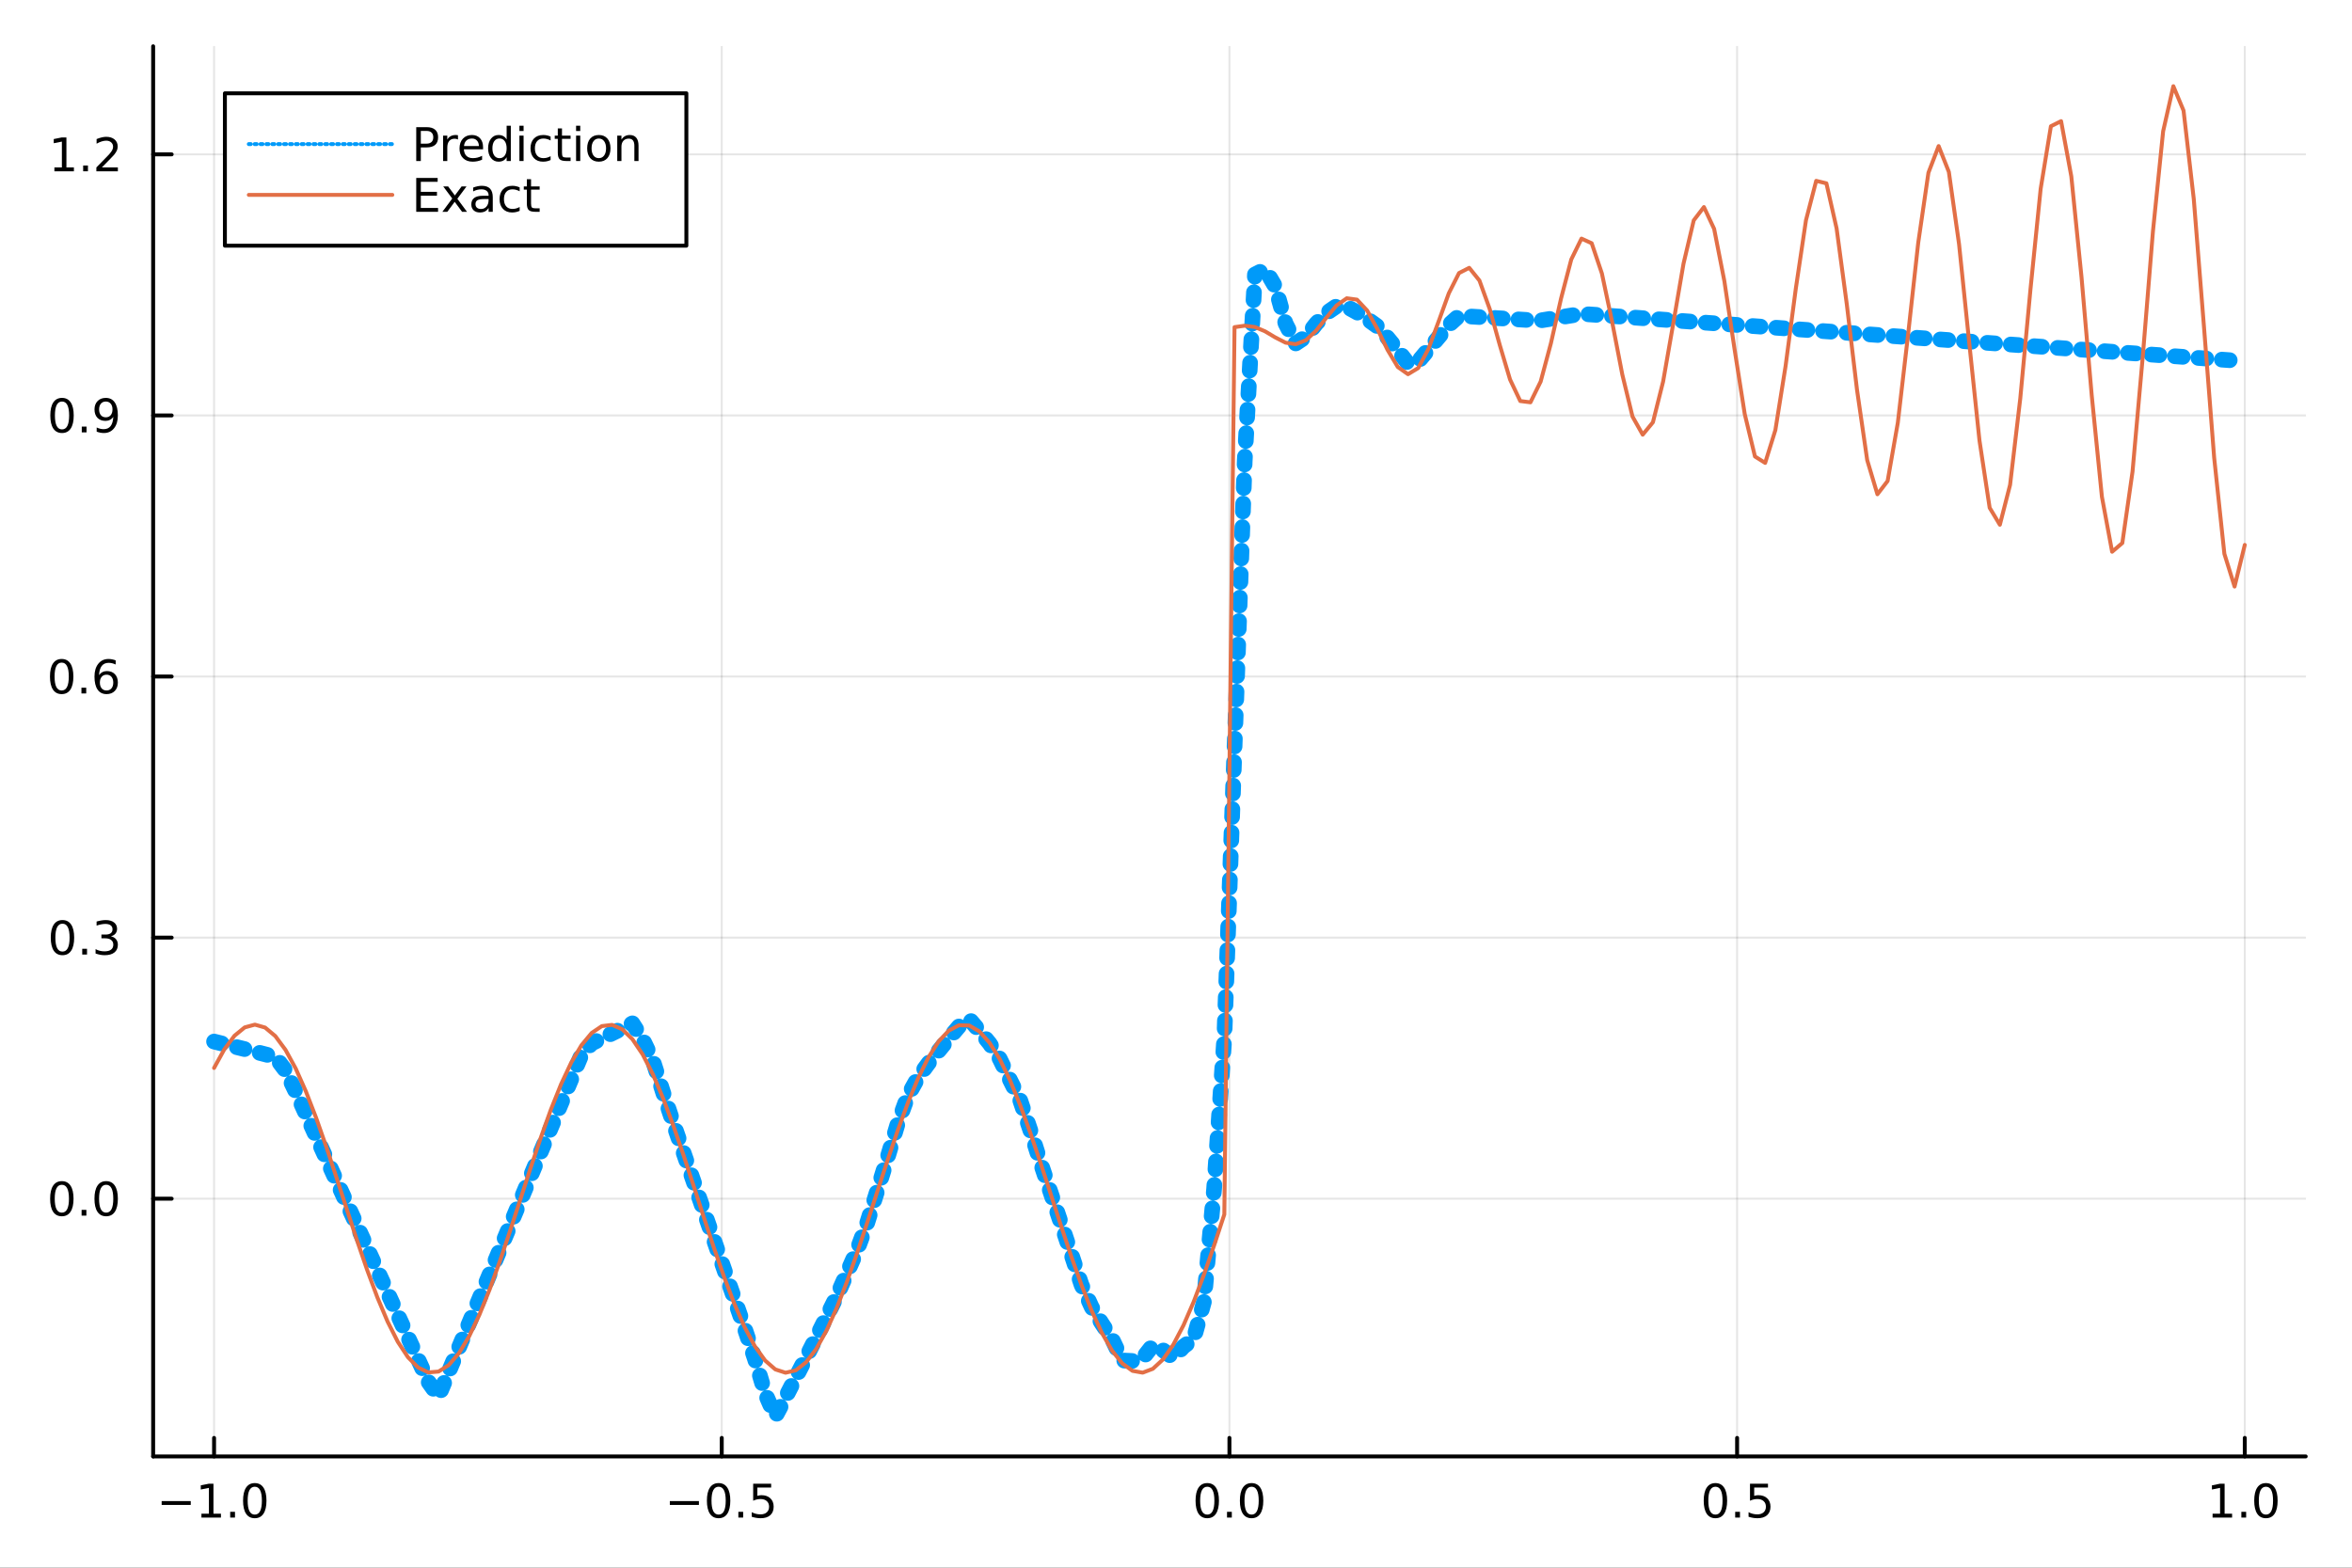 <?xml version="1.0" encoding="utf-8"?>
<svg xmlns="http://www.w3.org/2000/svg" xmlns:xlink="http://www.w3.org/1999/xlink" width="600" height="400" viewBox="0 0 2400 1600">
<rect x="0" y="0" width="2400" height="1600" fill="#333333" stroke="none"/>
<defs>
  <clipPath id="clip720">
    <rect x="0" y="0" width="2400" height="1600"/>
  </clipPath>
</defs>
<path clip-path="url(#clip720)" d="
M0 1600 L2400 1600 L2400 0 L0 0  Z
  " fill="#ffffff" fill-rule="evenodd" fill-opacity="1"/>
<defs>
  <clipPath id="clip721">
    <rect x="480" y="0" width="1681" height="1600"/>
  </clipPath>
</defs>
<path clip-path="url(#clip720)" d="
M156.274 1486.45 L2352.76 1486.45 L2352.76 47.244 L156.274 47.244  Z
  " fill="#ffffff" fill-rule="evenodd" fill-opacity="1"/>
<defs>
  <clipPath id="clip722">
    <rect x="156" y="47" width="2197" height="1440"/>
  </clipPath>
</defs>
<polyline clip-path="url(#clip722)" style="stroke:#000000; stroke-linecap:round; stroke-linejoin:round; stroke-width:2; stroke-opacity:0.1; fill:none" points="
  218.439,1486.45 218.439,47.244 
  "/>
<polyline clip-path="url(#clip722)" style="stroke:#000000; stroke-linecap:round; stroke-linejoin:round; stroke-width:2; stroke-opacity:0.1; fill:none" points="
  736.477,1486.45 736.477,47.244 
  "/>
<polyline clip-path="url(#clip722)" style="stroke:#000000; stroke-linecap:round; stroke-linejoin:round; stroke-width:2; stroke-opacity:0.1; fill:none" points="
  1254.52,1486.45 1254.52,47.244 
  "/>
<polyline clip-path="url(#clip722)" style="stroke:#000000; stroke-linecap:round; stroke-linejoin:round; stroke-width:2; stroke-opacity:0.1; fill:none" points="
  1772.55,1486.45 1772.55,47.244 
  "/>
<polyline clip-path="url(#clip722)" style="stroke:#000000; stroke-linecap:round; stroke-linejoin:round; stroke-width:2; stroke-opacity:0.1; fill:none" points="
  2290.59,1486.45 2290.59,47.244 
  "/>
<polyline clip-path="url(#clip720)" style="stroke:#000000; stroke-linecap:round; stroke-linejoin:round; stroke-width:4; stroke-opacity:1; fill:none" points="
  156.274,1486.45 2352.76,1486.45 
  "/>
<polyline clip-path="url(#clip720)" style="stroke:#000000; stroke-linecap:round; stroke-linejoin:round; stroke-width:4; stroke-opacity:1; fill:none" points="
  218.439,1486.45 218.439,1467.55 
  "/>
<polyline clip-path="url(#clip720)" style="stroke:#000000; stroke-linecap:round; stroke-linejoin:round; stroke-width:4; stroke-opacity:1; fill:none" points="
  736.477,1486.45 736.477,1467.55 
  "/>
<polyline clip-path="url(#clip720)" style="stroke:#000000; stroke-linecap:round; stroke-linejoin:round; stroke-width:4; stroke-opacity:1; fill:none" points="
  1254.52,1486.45 1254.52,1467.55 
  "/>
<polyline clip-path="url(#clip720)" style="stroke:#000000; stroke-linecap:round; stroke-linejoin:round; stroke-width:4; stroke-opacity:1; fill:none" points="
  1772.55,1486.45 1772.55,1467.55 
  "/>
<polyline clip-path="url(#clip720)" style="stroke:#000000; stroke-linecap:round; stroke-linejoin:round; stroke-width:4; stroke-opacity:1; fill:none" points="
  2290.59,1486.45 2290.59,1467.55 
  "/>
<path clip-path="url(#clip720)" d="M164.967 1532.02 L194.643 1532.02 L194.643 1535.95 L164.967 1535.95 L164.967 1532.02 Z" fill="#000000" fill-rule="evenodd" fill-opacity="1" /><path clip-path="url(#clip720)" d="M205.545 1544.91 L213.184 1544.91 L213.184 1518.55 L204.874 1520.21 L204.874 1515.95 L213.138 1514.29 L217.814 1514.29 L217.814 1544.91 L225.453 1544.91 L225.453 1548.85 L205.545 1548.85 L205.545 1544.91 Z" fill="#000000" fill-rule="evenodd" fill-opacity="1" /><path clip-path="url(#clip720)" d="M234.897 1542.97 L239.781 1542.97 L239.781 1548.85 L234.897 1548.85 L234.897 1542.97 Z" fill="#000000" fill-rule="evenodd" fill-opacity="1" /><path clip-path="url(#clip720)" d="M259.966 1517.37 Q256.355 1517.37 254.527 1520.93 Q252.721 1524.47 252.721 1531.6 Q252.721 1538.71 254.527 1542.27 Q256.355 1545.82 259.966 1545.82 Q263.601 1545.82 265.406 1542.27 Q267.235 1538.71 267.235 1531.6 Q267.235 1524.47 265.406 1520.93 Q263.601 1517.37 259.966 1517.37 M259.966 1513.66 Q265.776 1513.66 268.832 1518.27 Q271.911 1522.85 271.911 1531.6 Q271.911 1540.33 268.832 1544.94 Q265.776 1549.52 259.966 1549.52 Q254.156 1549.52 251.077 1544.94 Q248.022 1540.33 248.022 1531.6 Q248.022 1522.85 251.077 1518.27 Q254.156 1513.66 259.966 1513.66 Z" fill="#000000" fill-rule="evenodd" fill-opacity="1" /><path clip-path="url(#clip720)" d="M683.503 1532.02 L713.178 1532.02 L713.178 1535.95 L683.503 1535.95 L683.503 1532.02 Z" fill="#000000" fill-rule="evenodd" fill-opacity="1" /><path clip-path="url(#clip720)" d="M733.271 1517.37 Q729.66 1517.37 727.831 1520.93 Q726.026 1524.47 726.026 1531.6 Q726.026 1538.71 727.831 1542.27 Q729.66 1545.82 733.271 1545.82 Q736.905 1545.82 738.711 1542.27 Q740.539 1538.71 740.539 1531.6 Q740.539 1524.47 738.711 1520.93 Q736.905 1517.37 733.271 1517.37 M733.271 1513.66 Q739.081 1513.66 742.137 1518.27 Q745.215 1522.85 745.215 1531.6 Q745.215 1540.33 742.137 1544.94 Q739.081 1549.52 733.271 1549.52 Q727.461 1549.52 724.382 1544.94 Q721.327 1540.33 721.327 1531.6 Q721.327 1522.85 724.382 1518.27 Q727.461 1513.66 733.271 1513.66 Z" fill="#000000" fill-rule="evenodd" fill-opacity="1" /><path clip-path="url(#clip720)" d="M753.433 1542.97 L758.317 1542.97 L758.317 1548.85 L753.433 1548.85 L753.433 1542.97 Z" fill="#000000" fill-rule="evenodd" fill-opacity="1" /><path clip-path="url(#clip720)" d="M768.548 1514.29 L786.905 1514.29 L786.905 1518.22 L772.831 1518.22 L772.831 1526.7 Q773.849 1526.35 774.868 1526.19 Q775.886 1526 776.905 1526 Q782.692 1526 786.072 1529.17 Q789.451 1532.34 789.451 1537.76 Q789.451 1543.34 785.979 1546.44 Q782.507 1549.52 776.187 1549.52 Q774.011 1549.52 771.743 1549.15 Q769.498 1548.78 767.09 1548.04 L767.09 1543.34 Q769.173 1544.47 771.396 1545.03 Q773.618 1545.58 776.095 1545.58 Q780.099 1545.58 782.437 1543.48 Q784.775 1541.37 784.775 1537.76 Q784.775 1534.15 782.437 1532.04 Q780.099 1529.94 776.095 1529.94 Q774.22 1529.94 772.345 1530.35 Q770.493 1530.77 768.548 1531.65 L768.548 1514.29 Z" fill="#000000" fill-rule="evenodd" fill-opacity="1" /><path clip-path="url(#clip720)" d="M1231.9 1517.37 Q1228.29 1517.37 1226.46 1520.93 Q1224.65 1524.47 1224.65 1531.6 Q1224.65 1538.71 1226.46 1542.27 Q1228.29 1545.82 1231.9 1545.82 Q1235.53 1545.82 1237.34 1542.27 Q1239.17 1538.71 1239.17 1531.6 Q1239.17 1524.47 1237.34 1520.93 Q1235.53 1517.37 1231.9 1517.37 M1231.9 1513.66 Q1237.71 1513.66 1240.77 1518.27 Q1243.84 1522.85 1243.84 1531.6 Q1243.84 1540.33 1240.77 1544.94 Q1237.71 1549.52 1231.9 1549.52 Q1226.09 1549.52 1223.01 1544.94 Q1219.96 1540.33 1219.96 1531.6 Q1219.96 1522.85 1223.01 1518.27 Q1226.09 1513.66 1231.9 1513.66 Z" fill="#000000" fill-rule="evenodd" fill-opacity="1" /><path clip-path="url(#clip720)" d="M1252.06 1542.97 L1256.95 1542.97 L1256.95 1548.85 L1252.06 1548.85 L1252.06 1542.97 Z" fill="#000000" fill-rule="evenodd" fill-opacity="1" /><path clip-path="url(#clip720)" d="M1277.13 1517.37 Q1273.52 1517.37 1271.69 1520.93 Q1269.89 1524.47 1269.89 1531.6 Q1269.89 1538.71 1271.69 1542.27 Q1273.52 1545.82 1277.13 1545.82 Q1280.76 1545.82 1282.57 1542.27 Q1284.4 1538.71 1284.4 1531.6 Q1284.4 1524.47 1282.57 1520.93 Q1280.76 1517.37 1277.13 1517.37 M1277.13 1513.66 Q1282.94 1513.66 1286 1518.27 Q1289.08 1522.85 1289.08 1531.6 Q1289.08 1540.33 1286 1544.94 Q1282.94 1549.52 1277.13 1549.52 Q1271.32 1549.52 1268.24 1544.94 Q1265.19 1540.33 1265.19 1531.6 Q1265.19 1522.85 1268.24 1518.27 Q1271.32 1513.66 1277.13 1513.66 Z" fill="#000000" fill-rule="evenodd" fill-opacity="1" /><path clip-path="url(#clip720)" d="M1750.44 1517.37 Q1746.82 1517.37 1745 1520.93 Q1743.19 1524.47 1743.19 1531.6 Q1743.19 1538.71 1745 1542.27 Q1746.82 1545.82 1750.44 1545.82 Q1754.07 1545.82 1755.88 1542.27 Q1757.7 1538.71 1757.7 1531.6 Q1757.7 1524.47 1755.88 1520.93 Q1754.07 1517.37 1750.44 1517.37 M1750.44 1513.66 Q1756.25 1513.66 1759.3 1518.27 Q1762.38 1522.85 1762.38 1531.6 Q1762.38 1540.33 1759.3 1544.94 Q1756.25 1549.52 1750.44 1549.52 Q1744.63 1549.52 1741.55 1544.94 Q1738.49 1540.33 1738.49 1531.6 Q1738.49 1522.85 1741.55 1518.27 Q1744.63 1513.66 1750.44 1513.66 Z" fill="#000000" fill-rule="evenodd" fill-opacity="1" /><path clip-path="url(#clip720)" d="M1770.6 1542.97 L1775.48 1542.97 L1775.48 1548.85 L1770.6 1548.85 L1770.6 1542.97 Z" fill="#000000" fill-rule="evenodd" fill-opacity="1" /><path clip-path="url(#clip720)" d="M1785.71 1514.29 L1804.07 1514.29 L1804.07 1518.22 L1790 1518.22 L1790 1526.7 Q1791.01 1526.35 1792.03 1526.19 Q1793.05 1526 1794.07 1526 Q1799.86 1526 1803.24 1529.17 Q1806.62 1532.34 1806.62 1537.76 Q1806.62 1543.34 1803.14 1546.44 Q1799.67 1549.52 1793.35 1549.52 Q1791.18 1549.52 1788.91 1549.15 Q1786.66 1548.78 1784.25 1548.04 L1784.25 1543.34 Q1786.34 1544.47 1788.56 1545.03 Q1790.78 1545.58 1793.26 1545.58 Q1797.26 1545.58 1799.6 1543.48 Q1801.94 1541.37 1801.94 1537.76 Q1801.94 1534.15 1799.6 1532.04 Q1797.26 1529.94 1793.26 1529.94 Q1791.38 1529.94 1789.51 1530.35 Q1787.66 1530.77 1785.71 1531.65 L1785.71 1514.29 Z" fill="#000000" fill-rule="evenodd" fill-opacity="1" /><path clip-path="url(#clip720)" d="M2257.74 1544.91 L2265.38 1544.91 L2265.38 1518.55 L2257.07 1520.21 L2257.07 1515.95 L2265.34 1514.29 L2270.01 1514.29 L2270.01 1544.91 L2277.65 1544.91 L2277.65 1548.85 L2257.74 1548.85 L2257.74 1544.91 Z" fill="#000000" fill-rule="evenodd" fill-opacity="1" /><path clip-path="url(#clip720)" d="M2287.1 1542.97 L2291.98 1542.97 L2291.98 1548.85 L2287.1 1548.85 L2287.1 1542.97 Z" fill="#000000" fill-rule="evenodd" fill-opacity="1" /><path clip-path="url(#clip720)" d="M2312.17 1517.37 Q2308.55 1517.37 2306.73 1520.93 Q2304.92 1524.47 2304.92 1531.6 Q2304.92 1538.71 2306.73 1542.27 Q2308.55 1545.82 2312.17 1545.82 Q2315.8 1545.82 2317.61 1542.27 Q2319.43 1538.71 2319.43 1531.6 Q2319.43 1524.47 2317.61 1520.93 Q2315.8 1517.37 2312.17 1517.37 M2312.17 1513.66 Q2317.98 1513.66 2321.03 1518.27 Q2324.11 1522.85 2324.11 1531.6 Q2324.11 1540.33 2321.03 1544.94 Q2317.98 1549.52 2312.17 1549.52 Q2306.36 1549.52 2303.28 1544.94 Q2300.22 1540.33 2300.22 1531.6 Q2300.22 1522.85 2303.28 1518.27 Q2306.36 1513.66 2312.17 1513.66 Z" fill="#000000" fill-rule="evenodd" fill-opacity="1" /><polyline clip-path="url(#clip722)" style="stroke:#000000; stroke-linecap:round; stroke-linejoin:round; stroke-width:2; stroke-opacity:0.1; fill:none" points="
  156.274,1223.4 2352.76,1223.4 
  "/>
<polyline clip-path="url(#clip722)" style="stroke:#000000; stroke-linecap:round; stroke-linejoin:round; stroke-width:2; stroke-opacity:0.1; fill:none" points="
  156.274,956.934 2352.76,956.934 
  "/>
<polyline clip-path="url(#clip722)" style="stroke:#000000; stroke-linecap:round; stroke-linejoin:round; stroke-width:2; stroke-opacity:0.1; fill:none" points="
  156.274,690.469 2352.76,690.469 
  "/>
<polyline clip-path="url(#clip722)" style="stroke:#000000; stroke-linecap:round; stroke-linejoin:round; stroke-width:2; stroke-opacity:0.1; fill:none" points="
  156.274,424.003 2352.76,424.003 
  "/>
<polyline clip-path="url(#clip722)" style="stroke:#000000; stroke-linecap:round; stroke-linejoin:round; stroke-width:2; stroke-opacity:0.1; fill:none" points="
  156.274,157.537 2352.76,157.537 
  "/>
<polyline clip-path="url(#clip720)" style="stroke:#000000; stroke-linecap:round; stroke-linejoin:round; stroke-width:4; stroke-opacity:1; fill:none" points="
  156.274,1486.45 156.274,47.244 
  "/>
<polyline clip-path="url(#clip720)" style="stroke:#000000; stroke-linecap:round; stroke-linejoin:round; stroke-width:4; stroke-opacity:1; fill:none" points="
  156.274,1223.4 175.172,1223.4 
  "/>
<polyline clip-path="url(#clip720)" style="stroke:#000000; stroke-linecap:round; stroke-linejoin:round; stroke-width:4; stroke-opacity:1; fill:none" points="
  156.274,956.934 175.172,956.934 
  "/>
<polyline clip-path="url(#clip720)" style="stroke:#000000; stroke-linecap:round; stroke-linejoin:round; stroke-width:4; stroke-opacity:1; fill:none" points="
  156.274,690.469 175.172,690.469 
  "/>
<polyline clip-path="url(#clip720)" style="stroke:#000000; stroke-linecap:round; stroke-linejoin:round; stroke-width:4; stroke-opacity:1; fill:none" points="
  156.274,424.003 175.172,424.003 
  "/>
<polyline clip-path="url(#clip720)" style="stroke:#000000; stroke-linecap:round; stroke-linejoin:round; stroke-width:4; stroke-opacity:1; fill:none" points="
  156.274,157.537 175.172,157.537 
  "/>
<path clip-path="url(#clip720)" d="M63.099 1209.2 Q59.487 1209.2 57.659 1212.76 Q55.853 1216.31 55.853 1223.43 Q55.853 1230.54 57.659 1234.11 Q59.487 1237.65 63.099 1237.65 Q66.733 1237.65 68.538 1234.11 Q70.367 1230.54 70.367 1223.43 Q70.367 1216.31 68.538 1212.76 Q66.733 1209.2 63.099 1209.2 M63.099 1205.49 Q68.909 1205.49 71.964 1210.1 Q75.043 1214.68 75.043 1223.43 Q75.043 1232.16 71.964 1236.77 Q68.909 1241.35 63.099 1241.35 Q57.288 1241.35 54.21 1236.77 Q51.154 1232.16 51.154 1223.43 Q51.154 1214.68 54.21 1210.1 Q57.288 1205.49 63.099 1205.49 Z" fill="#000000" fill-rule="evenodd" fill-opacity="1" /><path clip-path="url(#clip720)" d="M83.26 1234.8 L88.145 1234.8 L88.145 1240.68 L83.26 1240.68 L83.26 1234.8 Z" fill="#000000" fill-rule="evenodd" fill-opacity="1" /><path clip-path="url(#clip720)" d="M108.33 1209.2 Q104.719 1209.2 102.89 1212.76 Q101.084 1216.31 101.084 1223.43 Q101.084 1230.54 102.89 1234.11 Q104.719 1237.65 108.33 1237.65 Q111.964 1237.65 113.77 1234.11 Q115.598 1230.54 115.598 1223.43 Q115.598 1216.31 113.77 1212.76 Q111.964 1209.2 108.33 1209.2 M108.33 1205.49 Q114.14 1205.49 117.195 1210.1 Q120.274 1214.68 120.274 1223.43 Q120.274 1232.16 117.195 1236.77 Q114.14 1241.35 108.33 1241.35 Q102.52 1241.35 99.441 1236.77 Q96.385 1232.16 96.385 1223.43 Q96.385 1214.68 99.441 1210.1 Q102.52 1205.49 108.33 1205.49 Z" fill="#000000" fill-rule="evenodd" fill-opacity="1" /><path clip-path="url(#clip720)" d="M63.747 942.733 Q60.136 942.733 58.307 946.298 Q56.501 949.839 56.501 956.969 Q56.501 964.075 58.307 967.64 Q60.136 971.182 63.747 971.182 Q67.381 971.182 69.186 967.64 Q71.015 964.075 71.015 956.969 Q71.015 949.839 69.186 946.298 Q67.381 942.733 63.747 942.733 M63.747 939.029 Q69.557 939.029 72.612 943.636 Q75.691 948.219 75.691 956.969 Q75.691 965.696 72.612 970.302 Q69.557 974.886 63.747 974.886 Q57.937 974.886 54.858 970.302 Q51.802 965.696 51.802 956.969 Q51.802 948.219 54.858 943.636 Q57.937 939.029 63.747 939.029 Z" fill="#000000" fill-rule="evenodd" fill-opacity="1" /><path clip-path="url(#clip720)" d="M83.909 968.335 L88.793 968.335 L88.793 974.214 L83.909 974.214 L83.909 968.335 Z" fill="#000000" fill-rule="evenodd" fill-opacity="1" /><path clip-path="url(#clip720)" d="M113.145 955.58 Q116.501 956.298 118.376 958.566 Q120.274 960.835 120.274 964.168 Q120.274 969.284 116.756 972.085 Q113.237 974.886 106.756 974.886 Q104.58 974.886 102.265 974.446 Q99.973 974.029 97.52 973.173 L97.52 968.659 Q99.464 969.793 101.779 970.372 Q104.094 970.95 106.617 970.95 Q111.015 970.95 113.307 969.214 Q115.621 967.478 115.621 964.168 Q115.621 961.112 113.469 959.4 Q111.339 957.663 107.52 957.663 L103.492 957.663 L103.492 953.821 L107.705 953.821 Q111.154 953.821 112.983 952.455 Q114.811 951.066 114.811 948.474 Q114.811 945.812 112.913 944.4 Q111.038 942.964 107.52 942.964 Q105.598 942.964 103.399 943.381 Q101.2 943.798 98.561 944.677 L98.561 940.511 Q101.223 939.77 103.538 939.4 Q105.876 939.029 107.936 939.029 Q113.26 939.029 116.362 941.46 Q119.464 943.867 119.464 947.988 Q119.464 950.858 117.82 952.849 Q116.177 954.816 113.145 955.58 Z" fill="#000000" fill-rule="evenodd" fill-opacity="1" /><path clip-path="url(#clip720)" d="M62.937 676.267 Q59.325 676.267 57.497 679.832 Q55.691 683.374 55.691 690.503 Q55.691 697.61 57.497 701.174 Q59.325 704.716 62.937 704.716 Q66.571 704.716 68.376 701.174 Q70.205 697.61 70.205 690.503 Q70.205 683.374 68.376 679.832 Q66.571 676.267 62.937 676.267 M62.937 672.564 Q68.747 672.564 71.802 677.17 Q74.881 681.753 74.881 690.503 Q74.881 699.23 71.802 703.837 Q68.747 708.42 62.937 708.42 Q57.126 708.42 54.048 703.837 Q50.992 699.23 50.992 690.503 Q50.992 681.753 54.048 677.17 Q57.126 672.564 62.937 672.564 Z" fill="#000000" fill-rule="evenodd" fill-opacity="1" /><path clip-path="url(#clip720)" d="M83.098 701.869 L87.983 701.869 L87.983 707.749 L83.098 707.749 L83.098 701.869 Z" fill="#000000" fill-rule="evenodd" fill-opacity="1" /><path clip-path="url(#clip720)" d="M108.746 688.605 Q105.598 688.605 103.746 690.758 Q101.918 692.911 101.918 696.661 Q101.918 700.387 103.746 702.563 Q105.598 704.716 108.746 704.716 Q111.895 704.716 113.723 702.563 Q115.575 700.387 115.575 696.661 Q115.575 692.911 113.723 690.758 Q111.895 688.605 108.746 688.605 M118.029 673.952 L118.029 678.212 Q116.27 677.378 114.464 676.939 Q112.682 676.499 110.922 676.499 Q106.293 676.499 103.839 679.624 Q101.409 682.749 101.061 689.068 Q102.427 687.054 104.487 685.989 Q106.547 684.901 109.024 684.901 Q114.233 684.901 117.242 688.073 Q120.274 691.221 120.274 696.661 Q120.274 701.985 117.126 705.202 Q113.978 708.42 108.746 708.42 Q102.751 708.42 99.58 703.837 Q96.409 699.23 96.409 690.503 Q96.409 682.309 100.297 677.448 Q104.186 672.564 110.737 672.564 Q112.496 672.564 114.279 672.911 Q116.084 673.258 118.029 673.952 Z" fill="#000000" fill-rule="evenodd" fill-opacity="1" /><path clip-path="url(#clip720)" d="M63.284 409.801 Q59.673 409.801 57.844 413.366 Q56.038 416.908 56.038 424.038 Q56.038 431.144 57.844 434.709 Q59.673 438.25 63.284 438.25 Q66.918 438.25 68.724 434.709 Q70.552 431.144 70.552 424.038 Q70.552 416.908 68.724 413.366 Q66.918 409.801 63.284 409.801 M63.284 406.098 Q69.094 406.098 72.149 410.704 Q75.228 415.288 75.228 424.038 Q75.228 432.764 72.149 437.371 Q69.094 441.954 63.284 441.954 Q57.474 441.954 54.395 437.371 Q51.339 432.764 51.339 424.038 Q51.339 415.288 54.395 410.704 Q57.474 406.098 63.284 406.098 Z" fill="#000000" fill-rule="evenodd" fill-opacity="1" /><path clip-path="url(#clip720)" d="M83.446 435.403 L88.33 435.403 L88.33 441.283 L83.446 441.283 L83.446 435.403 Z" fill="#000000" fill-rule="evenodd" fill-opacity="1" /><path clip-path="url(#clip720)" d="M98.654 440.565 L98.654 436.306 Q100.413 437.139 102.219 437.579 Q104.024 438.019 105.76 438.019 Q110.39 438.019 112.82 434.917 Q115.274 431.792 115.621 425.45 Q114.279 427.44 112.219 428.505 Q110.158 429.57 107.658 429.57 Q102.473 429.57 99.441 426.445 Q96.432 423.297 96.432 417.857 Q96.432 412.533 99.58 409.315 Q102.728 406.098 107.959 406.098 Q113.955 406.098 117.103 410.704 Q120.274 415.288 120.274 424.038 Q120.274 432.209 116.385 437.093 Q112.52 441.954 105.969 441.954 Q104.209 441.954 102.404 441.607 Q100.598 441.26 98.654 440.565 M107.959 425.913 Q111.108 425.913 112.936 423.76 Q114.788 421.607 114.788 417.857 Q114.788 414.13 112.936 411.977 Q111.108 409.801 107.959 409.801 Q104.811 409.801 102.959 411.977 Q101.131 414.13 101.131 417.857 Q101.131 421.607 102.959 423.76 Q104.811 425.913 107.959 425.913 Z" fill="#000000" fill-rule="evenodd" fill-opacity="1" /><path clip-path="url(#clip720)" d="M55.506 170.882 L63.145 170.882 L63.145 144.516 L54.835 146.183 L54.835 141.924 L63.099 140.257 L67.774 140.257 L67.774 170.882 L75.413 170.882 L75.413 174.817 L55.506 174.817 L55.506 170.882 Z" fill="#000000" fill-rule="evenodd" fill-opacity="1" /><path clip-path="url(#clip720)" d="M84.858 168.937 L89.742 168.937 L89.742 174.817 L84.858 174.817 L84.858 168.937 Z" fill="#000000" fill-rule="evenodd" fill-opacity="1" /><path clip-path="url(#clip720)" d="M103.955 170.882 L120.274 170.882 L120.274 174.817 L98.33 174.817 L98.33 170.882 Q100.992 168.127 105.575 163.498 Q110.182 158.845 111.362 157.502 Q113.608 154.979 114.487 153.243 Q115.39 151.484 115.39 149.794 Q115.39 147.039 113.445 145.303 Q111.524 143.567 108.422 143.567 Q106.223 143.567 103.77 144.331 Q101.339 145.095 98.561 146.646 L98.561 141.924 Q101.385 140.789 103.839 140.211 Q106.293 139.632 108.33 139.632 Q113.7 139.632 116.895 142.317 Q120.089 145.002 120.089 149.493 Q120.089 151.623 119.279 153.544 Q118.492 155.442 116.385 158.035 Q115.807 158.706 112.705 161.924 Q109.603 165.118 103.955 170.882 Z" fill="#000000" fill-rule="evenodd" fill-opacity="1" /><polyline clip-path="url(#clip722)" style="stroke:#009af9; stroke-linecap:round; stroke-linejoin:round; stroke-width:16; stroke-opacity:1; fill:none" stroke-dasharray="8, 16" points="
  218.439,1063.02 228.852,1065.6 239.264,1068.17 249.677,1070.74 260.09,1073.31 270.503,1076 280.916,1078.73 291.329,1092.51 301.741,1114.14 312.154,1136.93 
  322.567,1159.71 332.98,1182.49 343.393,1205.27 353.805,1228.05 364.218,1250.83 374.631,1273.61 385.044,1296.4 395.457,1319.18 405.87,1341.96 416.282,1364.74 
  426.695,1387.52 437.108,1410.3 447.521,1424.97 457.934,1400.07 468.347,1375.18 478.759,1350.29 489.172,1325.4 499.585,1300.51 509.998,1275.61 520.411,1250.72 
  530.824,1225.83 541.236,1200.94 551.649,1176.04 562.062,1151.15 572.475,1126.26 582.888,1101.37 593.301,1076.48 603.713,1064.86 614.126,1059.76 624.539,1054.65 
  634.952,1049.55 645.365,1044.45 655.777,1060.71 666.19,1082.34 676.603,1114.93 687.016,1146.21 697.429,1176.18 707.842,1206.12 718.254,1236.07 728.667,1266.02 
  739.08,1295.96 749.493,1325.91 759.906,1355.85 770.319,1386.82 780.731,1421.85 791.144,1445.72 801.557,1426.22 811.97,1405.99 822.383,1385.75 832.796,1365.24 
  843.208,1344.41 853.621,1323.36 864.034,1299.83 874.447,1276.31 884.86,1248.18 895.273,1214.93 905.685,1181.28 916.098,1146.46 926.511,1118.13 936.924,1099.49 
  947.337,1085.28 957.749,1072.55 968.162,1059.86 978.575,1047.57 988.988,1039.93 999.401,1052.19 1009.81,1064.92 1020.23,1080.76 1030.64,1102.2 1041.05,1123.07 
  1051.46,1153.85 1061.88,1186.89 1072.29,1217.73 1082.7,1248.57 1093.12,1279.75 1103.53,1311.2 1113.94,1334.04 1124.35,1350.8 1134.77,1366.56 1145.18,1388.52 
  1155.59,1389.04 1166.01,1386.23 1176.42,1372.99 1186.83,1378.15 1197.24,1385.72 1207.66,1374.33 1218.07,1366.47 1228.48,1328.67 1238.9,1213.33 1249.31,1059.13 
  1259.72,763.064 1270.13,470.218 1280.55,280.141 1290.96,274.846 1301.37,292.601 1311.79,330.129 1322.2,350.479 1332.61,343.534 1343.02,330.314 1353.44,319.603 
  1363.85,312.46 1374.26,313.005 1384.68,318.764 1395.09,325.538 1405.5,333.046 1415.91,344.815 1426.33,357.435 1436.74,370.991 1447.15,369.023 1457.57,356.581 
  1467.98,344.139 1478.39,331.697 1488.8,322.306 1499.22,322.941 1509.63,323.576 1520.04,324.211 1530.45,324.846 1540.87,325.481 1551.28,326.116 1561.69,326.751 
  1572.11,327.034 1582.52,325.354 1592.93,323.674 1603.34,321.994 1613.76,320.314 1624.17,321.008 1634.58,321.753 1645,322.499 1655.41,323.244 1665.82,323.989 
  1676.23,324.735 1686.65,325.48 1697.06,326.225 1707.47,326.971 1717.89,327.716 1728.3,328.461 1738.71,329.207 1749.12,329.952 1759.54,330.697 1769.95,331.443 
  1780.36,332.188 1790.78,332.934 1801.19,333.679 1811.6,334.424 1822.01,335.17 1832.43,335.915 1842.84,336.66 1853.25,337.405 1863.67,338.151 1874.08,338.896 
  1884.49,339.642 1894.9,340.387 1905.32,341.132 1915.73,341.877 1926.14,342.623 1936.56,343.368 1946.97,344.114 1957.38,344.859 1967.79,345.604 1978.21,346.35 
  1988.62,347.095 1999.03,347.84 2009.45,348.586 2019.86,349.331 2030.27,350.076 2040.68,350.822 2051.1,351.567 2061.51,352.312 2071.92,353.058 2082.33,353.803 
  2092.75,354.548 2103.16,355.294 2113.57,356.04 2123.99,356.785 2134.4,357.53 2144.81,358.275 2155.22,359.02 2165.64,359.766 2176.05,360.511 2186.46,361.257 
  2196.88,362.002 2207.29,362.747 2217.7,363.493 2228.11,364.238 2238.53,364.983 2248.94,365.729 2259.35,366.474 2269.77,367.22 2280.18,367.965 2290.59,368.71 
  
  "/>
<polyline clip-path="url(#clip722)" style="stroke:#e26f46; stroke-linecap:round; stroke-linejoin:round; stroke-width:4; stroke-opacity:1; fill:none" points="
  218.439,1089.99 228.852,1071.06 239.264,1057.11 249.677,1048.58 260.09,1045.76 270.503,1048.73 280.916,1057.41 291.329,1071.5 301.741,1090.55 312.154,1113.94 
  322.567,1140.9 332.98,1170.55 343.393,1201.93 353.805,1234 364.218,1265.73 374.631,1296.08 385.044,1324.06 395.457,1348.75 405.87,1369.36 416.282,1385.19 
  426.695,1395.75 437.108,1400.68 447.521,1399.83 457.934,1393.22 468.347,1381.06 478.759,1363.76 489.172,1341.88 499.585,1316.13 509.998,1287.36 520.411,1256.5 
  530.824,1224.55 541.236,1192.57 551.649,1161.6 562.062,1132.64 572.475,1106.65 582.888,1084.46 593.301,1066.81 603.713,1054.28 614.126,1047.26 624.539,1045.99 
  634.952,1050.51 645.365,1060.67 655.777,1076.14 666.19,1096.42 676.603,1120.85 687.016,1148.62 697.429,1178.83 707.842,1210.49 718.254,1242.58 728.667,1274.04 
  739.08,1303.85 749.493,1331.04 759.906,1354.71 770.319,1374.09 780.731,1388.56 791.144,1397.63 801.557,1401.02 811.97,1398.62 822.383,1390.49 832.796,1376.91 
  843.208,1358.32 853.621,1335.33 864.034,1308.68 874.447,1279.25 884.86,1248 895.273,1215.94 905.685,1184.13 916.098,1153.6 926.511,1125.35 936.924,1100.3 
  947.337,1079.26 957.749,1062.93 968.162,1051.84 978.575,1046.35 988.988,1046.63 999.401,1052.69 1009.81,1064.31 1020.23,1081.13 1030.64,1102.59 1041.05,1127.99 
  1051.46,1156.51 1061.88,1187.21 1072.29,1219.09 1082.7,1251.12 1093.12,1282.24 1103.53,1311.43 1113.94,1337.76 1124.35,1360.35 1134.77,1378.47 1145.18,1391.53 
  1155.59,1399.11 1166.01,1400.95 1176.42,1396.99 1186.83,1387.37 1197.24,1372.4 1207.66,1352.56 1218.07,1328.51 1228.48,1301.03 1238.9,1271.02 1249.31,1239.45 
  1259.72,333.891 1270.13,332.423 1280.55,333.759 1290.96,338.207 1301.37,344.403 1311.79,349.73 1322.2,351.307 1332.61,347.209 1343.02,337.438 1353.44,324.266 
  1363.85,311.733 1374.26,304.41 1384.68,305.815 1395.09,316.987 1405.5,335.778 1415.91,357.163 1426.33,374.577 1436.74,381.923 1447.15,375.635 1457.57,356.124 
  1467.98,328.061 1478.39,299.301 1488.8,278.689 1499.22,273.349 1509.63,286.293 1520.04,315.132 1530.45,352.377 1540.87,387.364 1551.28,409.306 1561.69,410.606 
  1572.11,389.407 1582.52,350.556 1592.93,304.566 1603.34,264.786 1613.76,243.52 1624.17,248.248 1634.58,279.079 1645,328.298 1655.41,382.254 1665.82,425.144 
  1676.23,443.635 1686.65,430.99 1697.06,389.41 1707.47,329.813 1717.89,268.996 1728.3,224.898 1738.71,211.317 1749.12,233.618 1759.54,286.771 1769.95,356.403 
  1780.36,422.667 1790.78,465.899 1801.19,472.447 1811.6,438.949 1822.01,373.723 1832.43,294.753 1842.84,224.739 1853.25,184.573 1863.67,187.112 1874.08,233.107 
  1884.49,310.56 1894.9,397.823 1905.32,469.642 1915.73,504.467 1926.14,490.905 1936.56,431.396 1946.97,341.923 1957.38,247.748 1967.79,176.278 1978.21,149.092 
  1988.62,175.438 1999.03,249.165 2009.45,350.082 2019.86,449.476 2030.27,518.275 2040.68,535.556 2051.1,494.883 2061.51,406.582 2071.92,295.165 2082.33,192.532 
  2092.75,128.839 2103.16,123.644 2113.57,179.921 2123.99,282.785 2134.4,403.395 2144.81,507.04 2155.22,563.124 2165.64,554.195 2176.05,481.342 2186.46,364.308 
  2196.88,236.157 2207.29,133.94 2217.7,87.976 2228.11,112.876 2238.53,202.935 2248.94,333.357 2259.35,467.068 2269.77,565.258 2280.18,598.636 2290.59,556.164 
  
  "/>
<path clip-path="url(#clip720)" d="
M229.49 250.738 L700.371 250.738 L700.371 95.218 L229.49 95.218  Z
  " fill="#ffffff" fill-rule="evenodd" fill-opacity="1"/>
<polyline clip-path="url(#clip720)" style="stroke:#000000; stroke-linecap:round; stroke-linejoin:round; stroke-width:4; stroke-opacity:1; fill:none" points="
  229.49,250.738 700.371,250.738 700.371,95.218 229.49,95.218 229.49,250.738 
  "/>
<polyline clip-path="url(#clip720)" style="stroke:#009af9; stroke-linecap:round; stroke-linejoin:round; stroke-width:4; stroke-opacity:1; fill:none" stroke-dasharray="2, 4" points="
  253.896,147.058 400.328,147.058 
  "/>
<path clip-path="url(#clip720)" d="M429.409 133.62 L429.409 146.606 L435.289 146.606 Q438.552 146.606 440.335 144.916 Q442.117 143.227 442.117 140.102 Q442.117 137 440.335 135.31 Q438.552 133.62 435.289 133.62 L429.409 133.62 M424.733 129.778 L435.289 129.778 Q441.099 129.778 444.062 132.416 Q447.048 135.032 447.048 140.102 Q447.048 145.217 444.062 147.833 Q441.099 150.449 435.289 150.449 L429.409 150.449 L429.409 164.338 L424.733 164.338 L424.733 129.778 Z" fill="#000000" fill-rule="evenodd" fill-opacity="1" /><path clip-path="url(#clip720)" d="M467.325 142.393 Q466.608 141.977 465.751 141.791 Q464.918 141.583 463.899 141.583 Q460.288 141.583 458.344 143.944 Q456.423 146.282 456.423 150.68 L456.423 164.338 L452.14 164.338 L452.14 138.412 L456.423 138.412 L456.423 142.44 Q457.765 140.078 459.918 138.944 Q462.071 137.787 465.149 137.787 Q465.589 137.787 466.122 137.856 Q466.654 137.903 467.302 138.018 L467.325 142.393 Z" fill="#000000" fill-rule="evenodd" fill-opacity="1" /><path clip-path="url(#clip720)" d="M492.927 150.31 L492.927 152.393 L473.344 152.393 Q473.622 156.791 475.983 159.106 Q478.367 161.398 482.603 161.398 Q485.057 161.398 487.348 160.796 Q489.663 160.194 491.932 158.99 L491.932 163.018 Q489.64 163.99 487.233 164.5 Q484.825 165.009 482.348 165.009 Q476.145 165.009 472.511 161.398 Q468.899 157.787 468.899 151.629 Q468.899 145.264 472.325 141.537 Q475.774 137.787 481.608 137.787 Q486.839 137.787 489.872 141.166 Q492.927 144.523 492.927 150.31 M488.668 149.06 Q488.622 145.565 486.7 143.481 Q484.802 141.398 481.654 141.398 Q478.089 141.398 475.936 143.412 Q473.807 145.426 473.483 149.083 L488.668 149.06 Z" fill="#000000" fill-rule="evenodd" fill-opacity="1" /><path clip-path="url(#clip720)" d="M516.978 142.347 L516.978 128.319 L521.237 128.319 L521.237 164.338 L516.978 164.338 L516.978 160.449 Q515.635 162.763 513.575 163.898 Q511.538 165.009 508.668 165.009 Q503.969 165.009 501.006 161.259 Q498.066 157.509 498.066 151.398 Q498.066 145.287 501.006 141.537 Q503.969 137.787 508.668 137.787 Q511.538 137.787 513.575 138.921 Q515.635 140.032 516.978 142.347 M502.464 151.398 Q502.464 156.097 504.385 158.782 Q506.33 161.444 509.709 161.444 Q513.089 161.444 515.033 158.782 Q516.978 156.097 516.978 151.398 Q516.978 146.699 515.033 144.037 Q513.089 141.352 509.709 141.352 Q506.33 141.352 504.385 144.037 Q502.464 146.699 502.464 151.398 Z" fill="#000000" fill-rule="evenodd" fill-opacity="1" /><path clip-path="url(#clip720)" d="M530.01 138.412 L534.269 138.412 L534.269 164.338 L530.01 164.338 L530.01 138.412 M530.01 128.319 L534.269 128.319 L534.269 133.713 L530.01 133.713 L530.01 128.319 Z" fill="#000000" fill-rule="evenodd" fill-opacity="1" /><path clip-path="url(#clip720)" d="M561.839 139.407 L561.839 143.389 Q560.033 142.393 558.205 141.907 Q556.399 141.398 554.547 141.398 Q550.404 141.398 548.112 144.037 Q545.82 146.652 545.82 151.398 Q545.82 156.143 548.112 158.782 Q550.404 161.398 554.547 161.398 Q556.399 161.398 558.205 160.912 Q560.033 160.402 561.839 159.407 L561.839 163.342 Q560.056 164.176 558.135 164.592 Q556.237 165.009 554.084 165.009 Q548.228 165.009 544.779 161.328 Q541.33 157.648 541.33 151.398 Q541.33 145.055 544.802 141.421 Q548.297 137.787 554.362 137.787 Q556.33 137.787 558.205 138.203 Q560.08 138.597 561.839 139.407 Z" fill="#000000" fill-rule="evenodd" fill-opacity="1" /><path clip-path="url(#clip720)" d="M573.459 131.051 L573.459 138.412 L582.232 138.412 L582.232 141.722 L573.459 141.722 L573.459 155.796 Q573.459 158.967 574.316 159.87 Q575.195 160.773 577.857 160.773 L582.232 160.773 L582.232 164.338 L577.857 164.338 Q572.927 164.338 571.052 162.509 Q569.177 160.657 569.177 155.796 L569.177 141.722 L566.052 141.722 L566.052 138.412 L569.177 138.412 L569.177 131.051 L573.459 131.051 Z" fill="#000000" fill-rule="evenodd" fill-opacity="1" /><path clip-path="url(#clip720)" d="M587.834 138.412 L592.093 138.412 L592.093 164.338 L587.834 164.338 L587.834 138.412 M587.834 128.319 L592.093 128.319 L592.093 133.713 L587.834 133.713 L587.834 128.319 Z" fill="#000000" fill-rule="evenodd" fill-opacity="1" /><path clip-path="url(#clip720)" d="M611.051 141.398 Q607.626 141.398 605.635 144.083 Q603.644 146.745 603.644 151.398 Q603.644 156.051 605.612 158.736 Q607.602 161.398 611.051 161.398 Q614.454 161.398 616.445 158.713 Q618.436 156.027 618.436 151.398 Q618.436 146.791 616.445 144.106 Q614.454 141.398 611.051 141.398 M611.051 137.787 Q616.607 137.787 619.778 141.398 Q622.95 145.009 622.95 151.398 Q622.95 157.764 619.778 161.398 Q616.607 165.009 611.051 165.009 Q605.473 165.009 602.302 161.398 Q599.153 157.764 599.153 151.398 Q599.153 145.009 602.302 141.398 Q605.473 137.787 611.051 137.787 Z" fill="#000000" fill-rule="evenodd" fill-opacity="1" /><path clip-path="url(#clip720)" d="M651.561 148.689 L651.561 164.338 L647.301 164.338 L647.301 148.828 Q647.301 145.148 645.866 143.319 Q644.431 141.49 641.561 141.49 Q638.112 141.49 636.121 143.69 Q634.13 145.889 634.13 149.685 L634.13 164.338 L629.848 164.338 L629.848 138.412 L634.13 138.412 L634.13 142.44 Q635.658 140.102 637.718 138.944 Q639.801 137.787 642.51 137.787 Q646.977 137.787 649.269 140.565 Q651.561 143.319 651.561 148.689 Z" fill="#000000" fill-rule="evenodd" fill-opacity="1" /><polyline clip-path="url(#clip720)" style="stroke:#e26f46; stroke-linecap:round; stroke-linejoin:round; stroke-width:4; stroke-opacity:1; fill:none" points="
  253.896,198.898 400.328,198.898 
  "/>
<path clip-path="url(#clip720)" d="M424.733 181.618 L446.585 181.618 L446.585 185.553 L429.409 185.553 L429.409 195.784 L445.867 195.784 L445.867 199.719 L429.409 199.719 L429.409 212.242 L447.001 212.242 L447.001 216.178 L424.733 216.178 L424.733 181.618 Z" fill="#000000" fill-rule="evenodd" fill-opacity="1" /><path clip-path="url(#clip720)" d="M476.052 190.252 L466.677 202.867 L476.538 216.178 L471.515 216.178 L463.969 205.992 L456.423 216.178 L451.4 216.178 L461.469 202.613 L452.256 190.252 L457.279 190.252 L464.154 199.488 L471.029 190.252 L476.052 190.252 Z" fill="#000000" fill-rule="evenodd" fill-opacity="1" /><path clip-path="url(#clip720)" d="M494.339 203.145 Q489.177 203.145 487.186 204.326 Q485.196 205.506 485.196 208.354 Q485.196 210.622 486.677 211.965 Q488.182 213.284 490.751 213.284 Q494.293 213.284 496.422 210.784 Q498.575 208.261 498.575 204.094 L498.575 203.145 L494.339 203.145 M502.834 201.386 L502.834 216.178 L498.575 216.178 L498.575 212.242 Q497.117 214.603 494.941 215.738 Q492.765 216.849 489.617 216.849 Q485.635 216.849 483.274 214.627 Q480.936 212.381 480.936 208.631 Q480.936 204.256 483.853 202.034 Q486.793 199.812 492.603 199.812 L498.575 199.812 L498.575 199.395 Q498.575 196.455 496.631 194.858 Q494.71 193.238 491.214 193.238 Q488.992 193.238 486.885 193.77 Q484.779 194.303 482.835 195.367 L482.835 191.432 Q485.173 190.53 487.372 190.09 Q489.571 189.627 491.654 189.627 Q497.279 189.627 500.057 192.543 Q502.834 195.46 502.834 201.386 Z" fill="#000000" fill-rule="evenodd" fill-opacity="1" /><path clip-path="url(#clip720)" d="M530.265 191.247 L530.265 195.229 Q528.459 194.233 526.631 193.747 Q524.825 193.238 522.973 193.238 Q518.83 193.238 516.538 195.877 Q514.246 198.492 514.246 203.238 Q514.246 207.983 516.538 210.622 Q518.83 213.238 522.973 213.238 Q524.825 213.238 526.631 212.752 Q528.459 212.242 530.265 211.247 L530.265 215.182 Q528.482 216.016 526.561 216.432 Q524.663 216.849 522.51 216.849 Q516.654 216.849 513.205 213.168 Q509.756 209.488 509.756 203.238 Q509.756 196.895 513.228 193.261 Q516.723 189.627 522.788 189.627 Q524.756 189.627 526.631 190.043 Q528.506 190.437 530.265 191.247 Z" fill="#000000" fill-rule="evenodd" fill-opacity="1" /><path clip-path="url(#clip720)" d="M541.885 182.891 L541.885 190.252 L550.658 190.252 L550.658 193.562 L541.885 193.562 L541.885 207.636 Q541.885 210.807 542.742 211.71 Q543.621 212.613 546.283 212.613 L550.658 212.613 L550.658 216.178 L546.283 216.178 Q541.353 216.178 539.478 214.349 Q537.603 212.497 537.603 207.636 L537.603 193.562 L534.478 193.562 L534.478 190.252 L537.603 190.252 L537.603 182.891 L541.885 182.891 Z" fill="#000000" fill-rule="evenodd" fill-opacity="1" /></svg>
